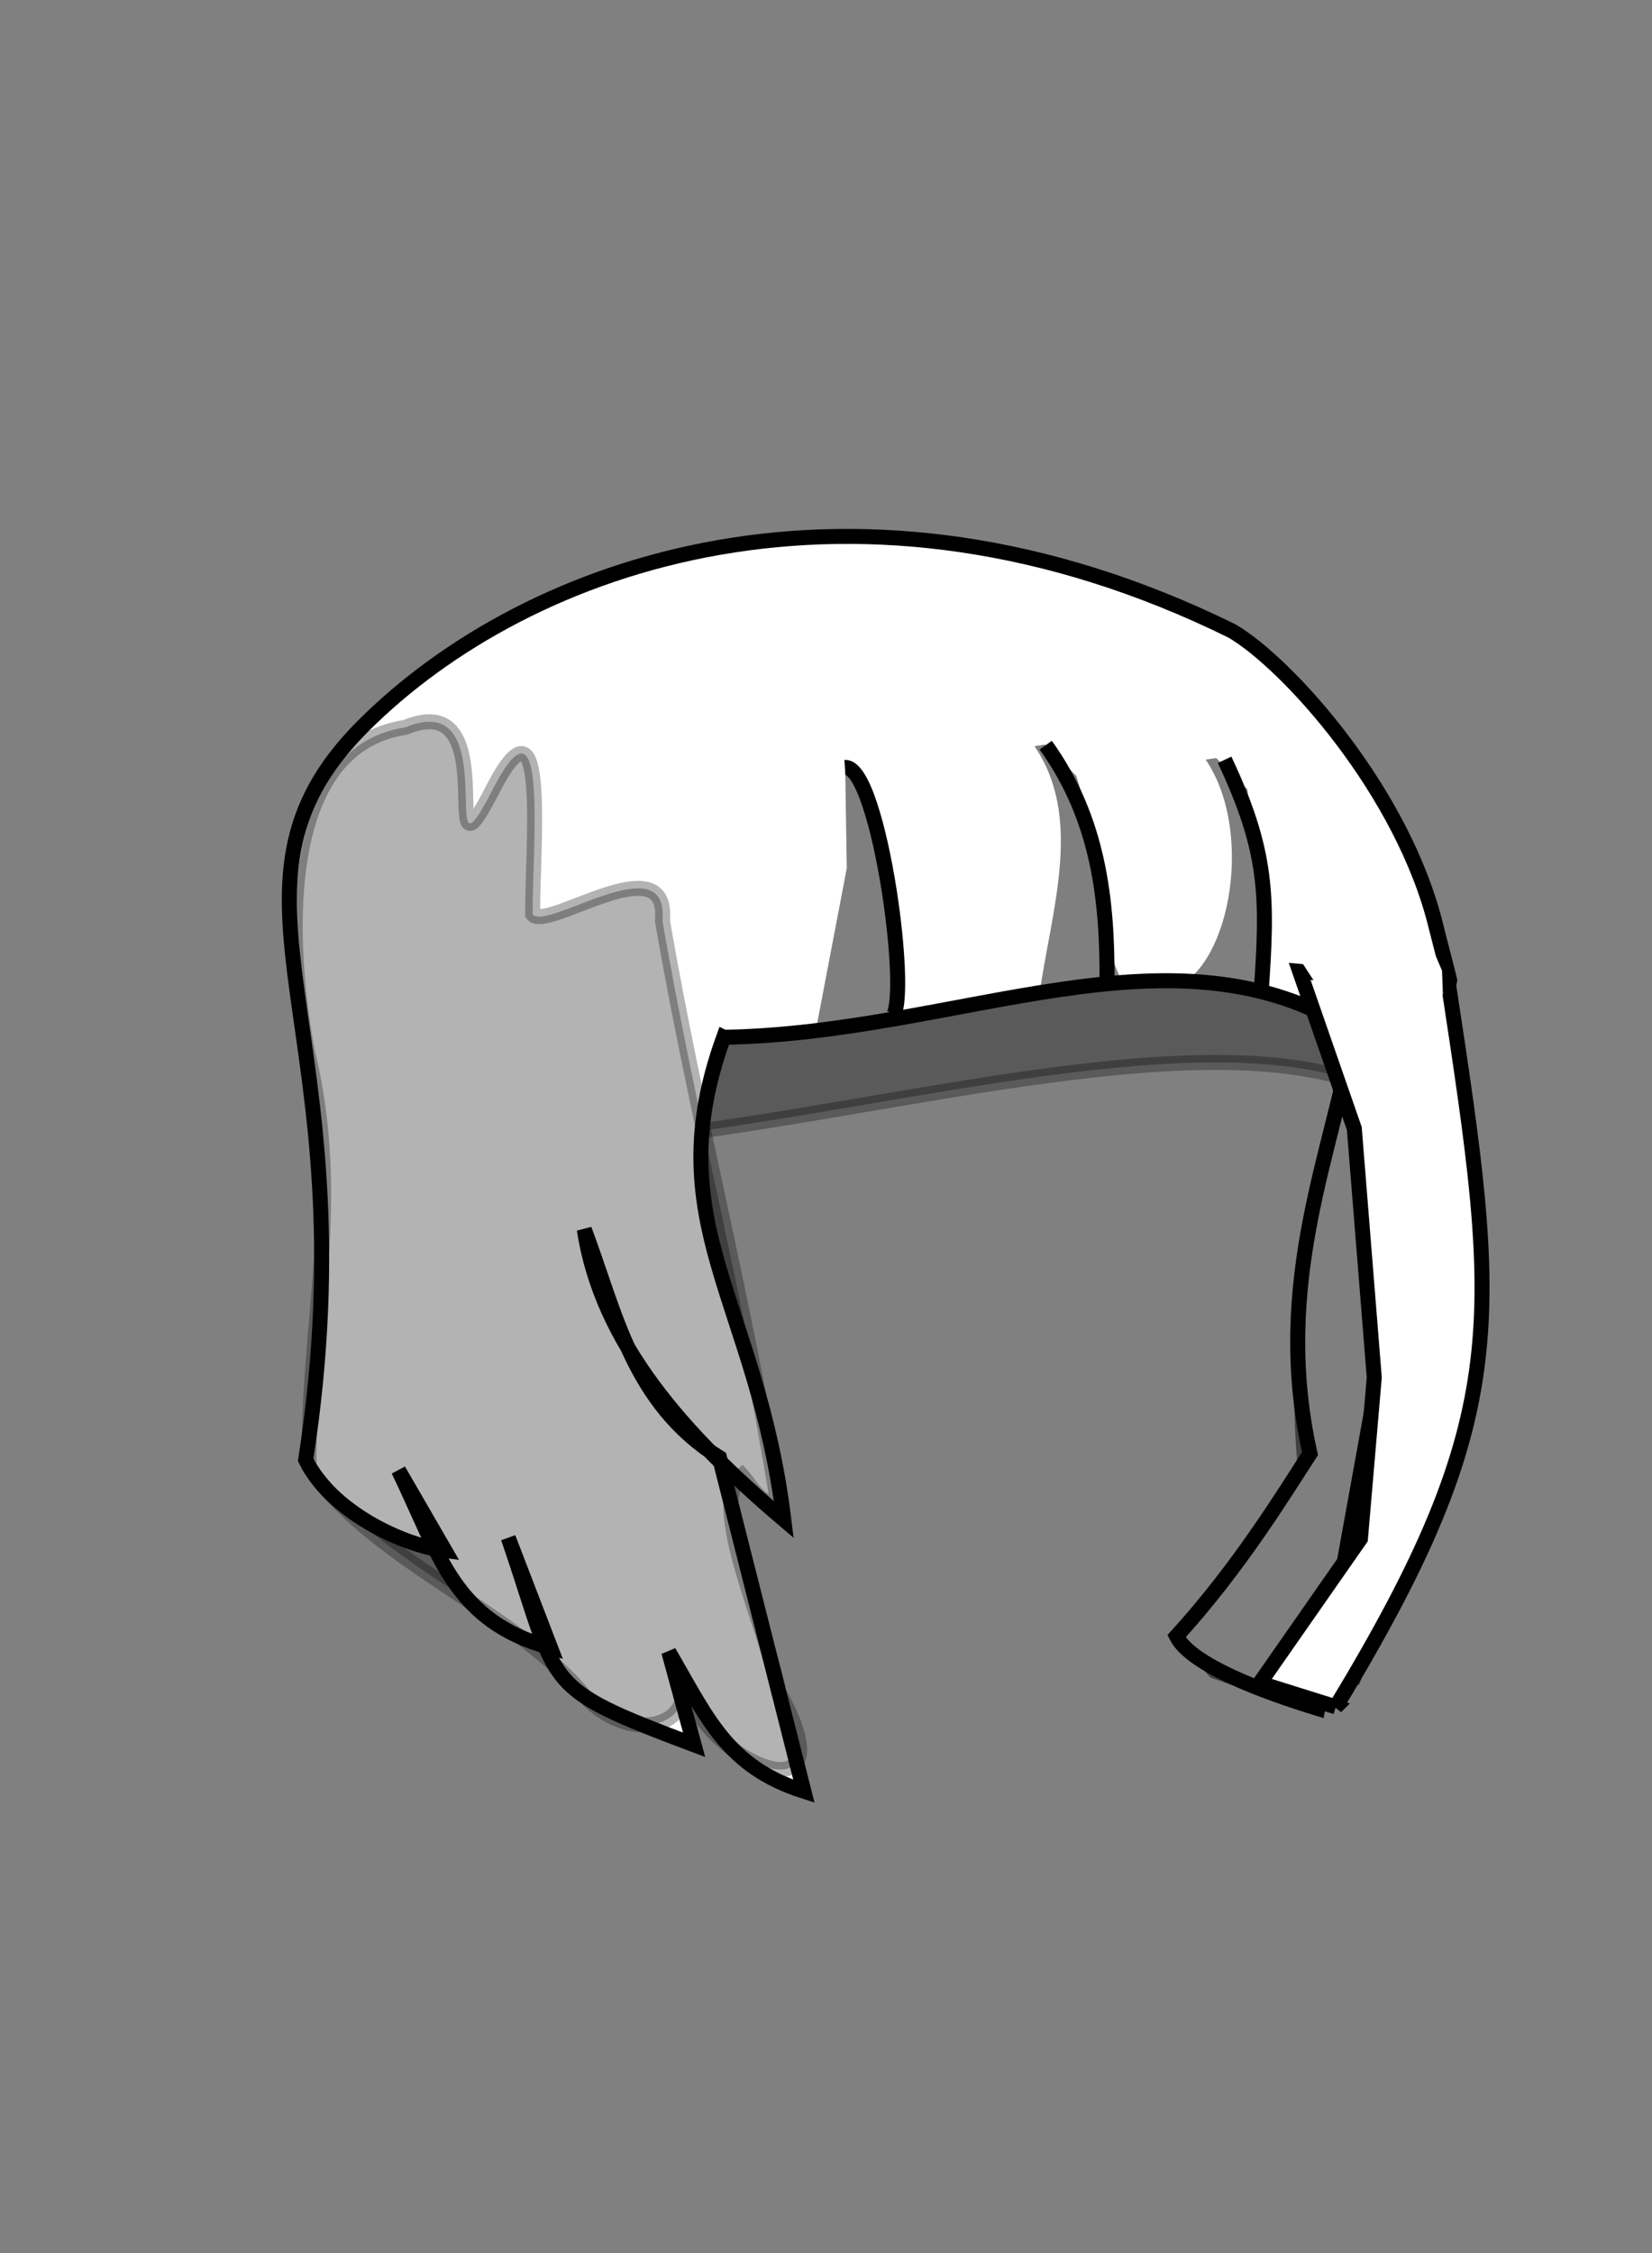 <?xml version="1.0" encoding="UTF-8" standalone="no"?>
<svg
   xmlns:dc="http://purl.org/dc/elements/1.1/"
   xmlns:cc="http://creativecommons.org/ns#"
   xmlns:rdf="http://www.w3.org/1999/02/22-rdf-syntax-ns#"
   xmlns:svg="http://www.w3.org/2000/svg"
   xmlns="http://www.w3.org/2000/svg"
   xmlns:sodipodi="http://sodipodi.sourceforge.net/DTD/sodipodi-0.dtd"
   xmlns:inkscape="http://www.inkscape.org/namespaces/inkscape"
   width="110"
   height="150"
   viewBox="0 0 29.104 39.688"
   version="1.1"
   id="svg8"
   sodipodi:docname="1.svg"
   inkscape:version="1.0alpha2 (863a58d, 2019-08-17)">
  <rect x="0" y="0" width="29.104" height="39.688" fill="#808080" stroke="none"/>
  <defs
     id="defs2" />
  <sodipodi:namedview
     id="base"
     pagecolor="#ffffff"
     bordercolor="#666666"
     borderopacity="1.0"
     inkscape:pageopacity="0.0"
     inkscape:pageshadow="2"
     inkscape:zoom="7.1218823"
     inkscape:cx="41.65555"
     inkscape:cy="80.657351"
     inkscape:document-units="mm"
     inkscape:current-layer="g4578"
     showgrid="false"
     units="px"
     inkscape:window-width="1680"
     inkscape:window-height="907"
     inkscape:window-x="0"
     inkscape:window-y="23"
     inkscape:window-maximized="0"
     fit-margin-top="0"
     fit-margin-left="0"
     fit-margin-right="0"
     fit-margin-bottom="0"
     inkscape:document-rotation="0"
     inkscape:snap-global="false" />
  <g
     inkscape:label="Layer 1"
     inkscape:groupmode="layer"
     id="layer1"
     transform="translate(-54.199,-200.142)">
    <g
       id="g4578"
       transform="matrix(0.255,0,0,0.255,51.783,166.506)">
      <path
         sodipodi:nodetypes="ccccc"
         inkscape:connector-curvature="0"
         id="path852"
         d="m 55.698,210.321 c 16.908,-2.13 37.068,-7.702 47.986,-3.49 l -2.472,-12.942 -45.95,5.526 z"
         style="opacity:0.3;fill:#000000;stroke:#000000;stroke-width:1.036px;stroke-linecap:butt;stroke-linejoin:miter;stroke-opacity:1" />
      <path
         inkscape:connector-curvature="0"
         id="path869-3"
         d="m 100.592,233.491 -11.538,14.247 -9.13,8.327 -3.311,0.401 -19.464,-8.829 -12.742,-26.487 2.107,-20.267 21.27,-11.638 15.35,1.104 12.14,5.719 3.913,4.816 2.609,4.515 -0.301,4.715 -2.207,9.732 0.1,7.424 z"
         style="opacity:0;fill:#ff2a2a;stroke:#000000;stroke-width:0.956px;stroke-linecap:butt;stroke-linejoin:miter;stroke-opacity:1" />
      <path
         inkscape:connector-curvature="0"
         id="path869"
         d="m 100.066,232.554 -11.538,14.247 -9.13,8.327 -3.311,0.401 -19.464,-8.829 -12.742,-26.487 2.107,-20.267 21.27,-11.638 15.35,1.104 12.14,5.719 3.913,4.816 2.609,4.515 -0.301,4.715 -2.207,9.732 0.1,7.424 z"
         style="fill:#b3b3b3;stroke:#000000;stroke-width:0.956px;stroke-linecap:butt;stroke-linejoin:miter;stroke-opacity:1;opacity:0" />
      <path
         style="fill:#ffffff;stroke:#000000;stroke-width:1.036;stroke-linecap:butt;stroke-linejoin:miter;stroke-miterlimit:4;stroke-dasharray:none;stroke-opacity:1"
         d="m 59.471,203.561 c -4.654,12.835 2.32,18.215 4.157,33.321 -6.89,-5.861 -12.59,-12.148 -13.786,-20.043 2.16,5.728 3.299,11.968 9.337,15.757 l 5.836,23.051 c -5.313,-1.699 -6.663,-5.044 -9.337,-9.629 l 1.751,6.419 c -10.773,-4.061 -9.243,-3.81 -12.839,-14.298 l 2.918,7.587 c -6.692,-1.839 -7.647,-6.362 -10.504,-12.255 l 3.21,5.544 c -2.941,-0.361 -7.885,-2.696 -9.622,-6.267 4.619,-29.863 -7.483,-39.231 3.956,-50.677 11.439,-11.446 34.193,-19.297 60.034,-6.582 3.796,2.208 11.866,11.076 14.129,20.523 0.135,0.561 0.795,3.062 0.918,3.602 l -9.114,50.311 c -3.761,-1.149 -8.765,-3.006 -9.758,-4.988 4.33,-4.759 7.414,-9.825 9.223,-12.617 -2.689,-12.006 1.758,-21.255 2.968,-29.195 -12.48,-7.928 -27.1,0.168 -43.477,0.436 z"
         id="path881"
         inkscape:connector-curvature="0"
         sodipodi:nodetypes="cccccccccccczcscccccc" />
      <path
         sodipodi:nodetypes="cccccccccccccc"
         inkscape:connector-curvature="0"
         id="path875"
         d="m 90.493,244.874 2.614,2.921 6.612,2.306 3.69,-1.845 2.49,-8.348 3.199,-18.098 -1.076,-11.071 -0.923,-10.455 -1.384,10.763 -4.131,-6.672 c 0.447,9.77 -3.685,14.064 -2.481,28.659 l -2.768,4.459 -3.075,4.92 z"
         style="opacity:0.5;fill:#000000;stroke:none;stroke-width:1.036px;stroke-linecap:butt;stroke-linejoin:miter;stroke-opacity:1" />
      <path
         sodipodi:nodetypes="cccccccc"
         inkscape:connector-curvature="0"
         id="path873"
         d="m 101.763,249.815 -5.249,-1.646 6.951,-9.97 0.955,-11.141 -1.378,-17.192 -3.775,-10.857 10.285,0.913 c 3.501,23.046 4.491,29.628 -7.79,49.894 z"
         style="fill:#ffffff;fill-opacity:1;stroke:#000000;stroke-width:1.036px;stroke-linecap:butt;stroke-linejoin:miter;stroke-opacity:1" />
      <path
         sodipodi:nodetypes="ccccccc"
         inkscape:connector-curvature="0"
         id="path877"
         d="m 99.221,198.076 1.318,2.031 8.624,0.499 -0.062,-1.65 -1.024,-2.394 -4.83,0.088 z"
         style="fill:#ffffff;fill-opacity:1;stroke:none;stroke-width:1.036px;stroke-linecap:butt;stroke-linejoin:miter;stroke-opacity:1" />
      <path
         id="path879"
         style="opacity:0.3;fill:#000000;stroke:#000000;stroke-width:1.036px;stroke-linecap:butt;stroke-linejoin:miter;stroke-opacity:1"
         d="m 63.194,235.706 c -2.136,-13.498 -5.641,-26.737 -7.952,-40.201 0.476,-5.352 -7.976,0.755 -8.969,-0.434 -0.033,-4.464 1.111,-15.977 -2.656,-8.829 -4.297,8.45 1.039,-7.075 -6.128,-4.093 -9.176,1.384 -8.042,15.725 -6.77,22.425 2.5,10.308 -0.009,18.512 0.111,28.664 4.293,6.311 13.55,9.692 18.605,15.315 3.147,4.057 8.33,2.836 7.113,-1.041 0.879,5.859 12.089,10.804 6.722,1.272 -0.752,-4.318 -5.01,-13.048 -2.542,-14.976 0.661,0.736 1.261,2.072 2.466,1.898 z"
         inkscape:connector-curvature="0"
         sodipodi:nodetypes="cccccccccccc" />
      <path
         sodipodi:nodetypes="cc"
         inkscape:connector-curvature="0"
         id="path884"
         d="m 85.956,199.861 c 0.045,-5.736 -0.56,-11.363 -4.233,-16.479"
         style="fill:none;stroke:#000000;stroke-width:1.036px;stroke-linecap:butt;stroke-linejoin:miter;stroke-opacity:1" />
      <path
         sodipodi:nodetypes="cc"
         inkscape:connector-curvature="0"
         id="path886"
         d="m 70.981,202.252 c 1.564,-0.35 -0.73,-17.486 -3.134,-17.335"
         style="fill:none;stroke:#000000;stroke-width:1.036px;stroke-linecap:butt;stroke-linejoin:miter;stroke-opacity:1" />
      <path
         sodipodi:nodetypes="cc"
         inkscape:connector-curvature="0"
         id="path888"
         d="m 96.601,200.498 c 0.477,-6.689 0.457,-9.786 -2.521,-16.105"
         style="fill:none;stroke:#000000;stroke-width:1.036px;stroke-linecap:butt;stroke-linejoin:miter;stroke-opacity:1" />
      <path
         sodipodi:nodetypes="ccccccccc"
         inkscape:connector-curvature="0"
         id="path894"
         d="m 80.947,183.45 c 3.338,4.921 1.231,11.091 0.35,17.035 l 3.379,-0.744 2.441,0.376 -1.471,-3.701 -0.547,-6.831 -1.268,-4.084 -2.16,-2.16 z"
         style="opacity:0.5;fill:#000000;stroke:none;stroke-width:1.036px;stroke-linecap:butt;stroke-linejoin:miter;stroke-opacity:1" />
      <path
         sodipodi:nodetypes="cccccccc"
         inkscape:connector-curvature="0"
         id="path896"
         d="m 67.863,184.662 0.113,7.216 -2.19,11.481 4.029,-1.093 1.964,0.316 -1.174,-8.216 -1.055,-8.026 z"
         style="opacity:0.5;fill:#000000;stroke:none;stroke-width:1.036px;stroke-linecap:butt;stroke-linejoin:miter;stroke-opacity:1" />
      <path
         style="opacity:0.5;fill:#000000;stroke:none;stroke-width:1.036px;stroke-linecap:butt;stroke-linejoin:miter;stroke-opacity:1"
         d="m 92.773,184.38 c 3.338,4.921 1.719,14.103 -2.041,15.706 l 3.645,-0.301 2.441,0.553 c 1.18,-3.931 -0.764,-9.164 -1.16,-13.908 l -2.16,-2.16 z"
         id="path898"
         inkscape:connector-curvature="0"
         sodipodi:nodetypes="ccccccc" />
    </g>
  </g>
</svg>
